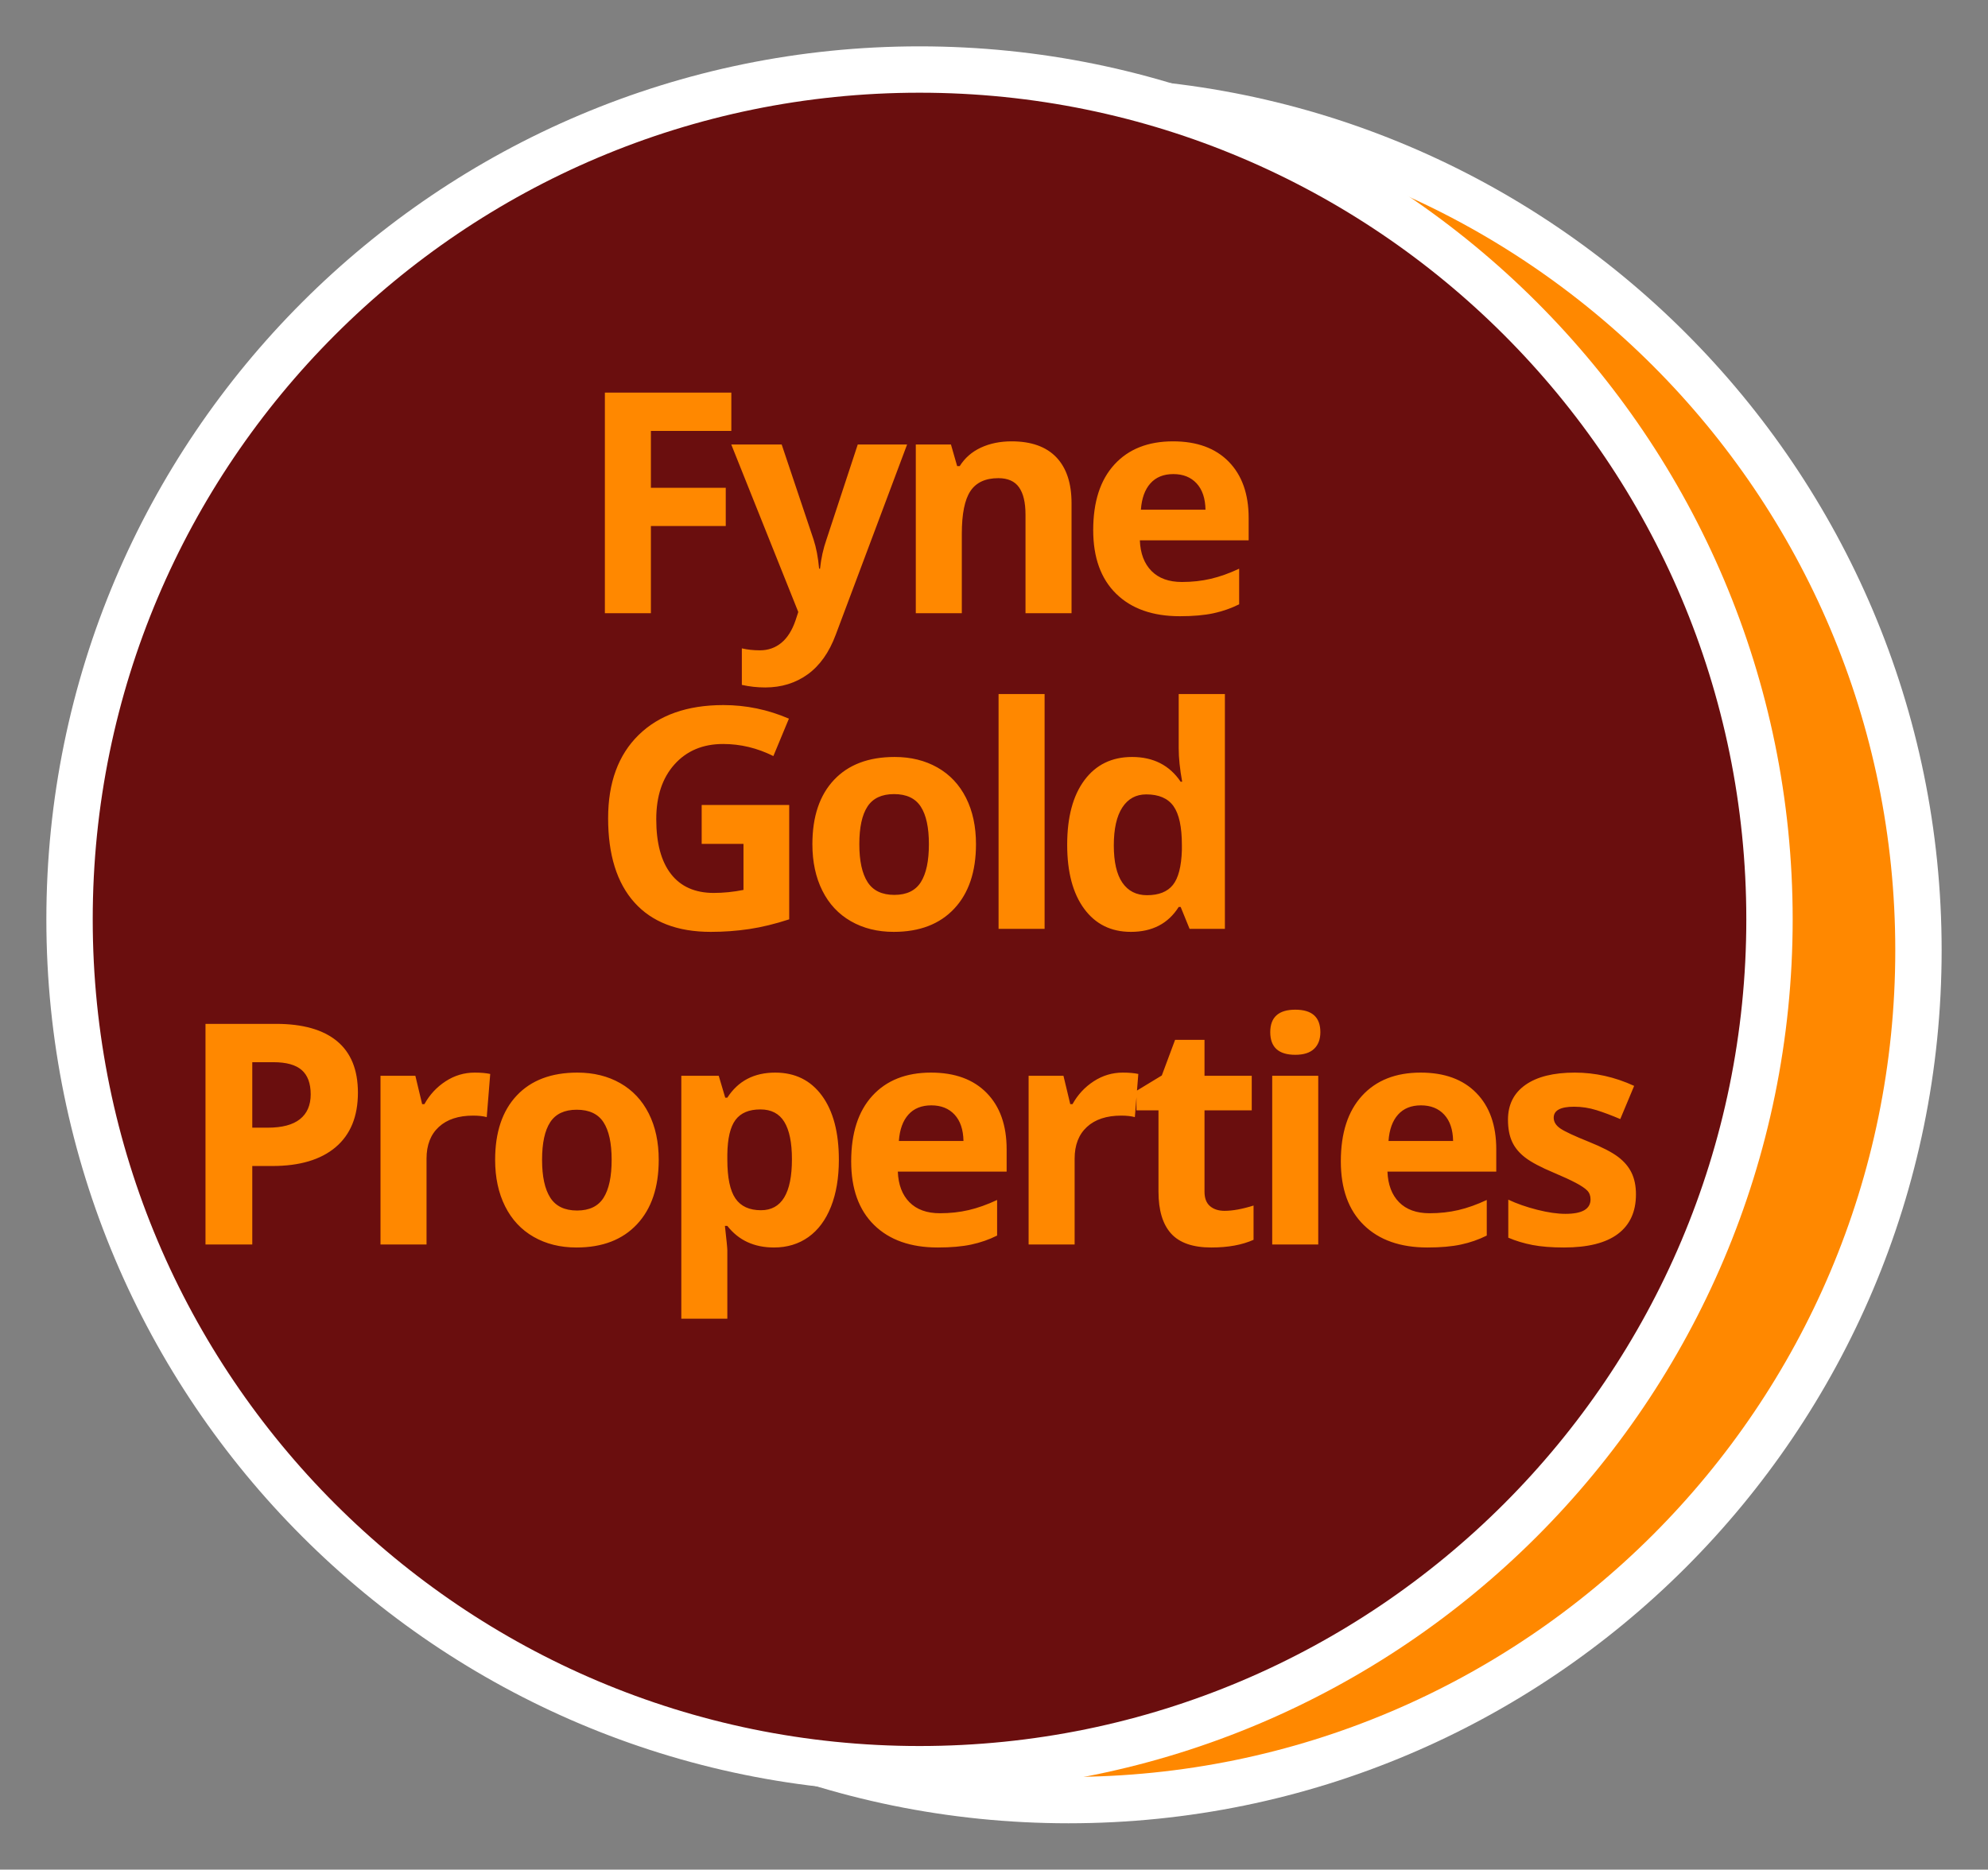 <?xml version="1.0" standalone="no"?><!-- Generator: Gravit.io --><svg xmlns="http://www.w3.org/2000/svg" xmlns:xlink="http://www.w3.org/1999/xlink" style="isolation:isolate" viewBox="-4.5 -1.5 128.639 121" width="128.639" height="121"><rect x="-4.5" y="-1.5" width="128.639" height="121" fill="#808080" stroke="none"/><defs><clipPath id="_clipPath_2QEGMhtxvz0Quzw67no6Wud2e9MWdMMa"><rect x="-4.5" y="-1.5" width="128.639" height="121"/></clipPath></defs><g clip-path="url(#_clipPath_2QEGMhtxvz0Quzw67no6Wud2e9MWdMMa)"><rect x="-4.5" y="-1.5" width="128.639" height="121" style="fill:rgb(138,101,101)" fill-opacity="0"/><path d=" M 9.639 60 C 9.639 29.645 34.283 5 64.639 5 C 94.994 5 119.639 29.645 119.639 60 C 119.639 90.355 94.994 115 64.639 115 C 34.283 115 9.639 90.355 9.639 60 Z " fill="rgb(255,136,0)" vector-effect="non-scaling-stroke" stroke-width="3" stroke="rgb(255,255,255)" stroke-linejoin="miter" stroke-linecap="square" stroke-miterlimit="3"/><path d=" M 0 58 C 0 27.645 24.645 3 55 3 C 85.355 3 110 27.645 110 58 C 110 88.355 85.355 113 55 113 C 24.645 113 0 88.355 0 58 Z " fill="rgb(106,14,14)" vector-effect="non-scaling-stroke" stroke-width="3" stroke="rgb(255,255,255)" stroke-linejoin="miter" stroke-linecap="square" stroke-miterlimit="3"/><path d=" M 11.824 67.244 L 11.824 71.482 L 12.82 71.482 L 12.82 71.482 Q 14.217 71.482 14.91 70.93 L 14.91 70.93 L 14.91 70.93 Q 15.604 70.378 15.604 69.324 L 15.604 69.324 L 15.604 69.324 Q 15.604 68.259 15.022 67.751 L 15.022 67.751 L 15.022 67.751 Q 14.441 67.244 13.201 67.244 L 13.201 67.244 L 11.824 67.244 L 11.824 67.244 Z  M 18.66 69.216 L 18.66 69.216 L 18.66 69.216 Q 18.66 71.521 17.22 72.742 L 17.22 72.742 L 17.22 72.742 Q 15.779 73.962 13.123 73.962 L 13.123 73.962 L 11.824 73.962 L 11.824 79.041 L 8.797 79.041 L 8.797 64.763 L 13.357 64.763 L 13.357 64.763 Q 15.955 64.763 17.308 65.881 L 17.308 65.881 L 17.308 65.881 Q 18.66 67 18.66 69.216 Z  M 26.215 67.917 L 26.215 67.917 L 26.215 67.917 Q 26.82 67.917 27.221 68.005 L 27.221 68.005 L 26.996 70.798 L 26.996 70.798 Q 26.635 70.701 26.117 70.701 L 26.117 70.701 L 26.117 70.701 Q 24.691 70.701 23.896 71.433 L 23.896 71.433 L 23.896 71.433 Q 23.1 72.166 23.1 73.484 L 23.1 73.484 L 23.1 79.041 L 20.121 79.041 L 20.121 68.123 L 22.377 68.123 L 22.816 69.958 L 22.963 69.958 L 22.963 69.958 Q 23.471 69.041 24.335 68.479 L 24.335 68.479 L 24.335 68.479 Q 25.199 67.917 26.215 67.917 Z  M 30.576 73.562 L 30.576 73.562 L 30.576 73.562 Q 30.576 75.183 31.108 76.013 L 31.108 76.013 L 31.108 76.013 Q 31.641 76.843 32.842 76.843 L 32.842 76.843 L 32.842 76.843 Q 34.033 76.843 34.556 76.018 L 34.556 76.018 L 34.556 76.018 Q 35.078 75.193 35.078 73.562 L 35.078 73.562 L 35.078 73.562 Q 35.078 71.941 34.551 71.13 L 34.551 71.13 L 34.551 71.13 Q 34.023 70.32 32.822 70.32 L 32.822 70.32 L 32.822 70.32 Q 31.631 70.32 31.104 71.125 L 31.104 71.125 L 31.104 71.125 Q 30.576 71.931 30.576 73.562 Z  M 38.125 73.562 L 38.125 73.562 L 38.125 73.562 Q 38.125 76.228 36.719 77.732 L 36.719 77.732 L 36.719 77.732 Q 35.313 79.236 32.803 79.236 L 32.803 79.236 L 32.803 79.236 Q 31.23 79.236 30.029 78.547 L 30.029 78.547 L 30.029 78.547 Q 28.828 77.859 28.184 76.57 L 28.184 76.57 L 28.184 76.57 Q 27.539 75.281 27.539 73.562 L 27.539 73.562 L 27.539 73.562 Q 27.539 70.886 28.936 69.402 L 28.936 69.402 L 28.936 69.402 Q 30.332 67.917 32.861 67.917 L 32.861 67.917 L 32.861 67.917 Q 34.434 67.917 35.635 68.601 L 35.635 68.601 L 35.635 68.601 Q 36.836 69.285 37.48 70.564 L 37.48 70.564 L 37.48 70.564 Q 38.125 71.843 38.125 73.562 Z  M 45.582 79.236 L 45.582 79.236 L 45.582 79.236 Q 43.658 79.236 42.564 77.839 L 42.564 77.839 L 42.408 77.839 L 42.408 77.839 Q 42.564 79.207 42.564 79.421 L 42.564 79.421 L 42.564 83.845 L 39.586 83.845 L 39.586 68.123 L 42.008 68.123 L 42.428 69.539 L 42.564 69.539 L 42.564 69.539 Q 43.609 67.917 45.66 67.917 L 45.66 67.917 L 45.66 67.917 Q 47.594 67.917 48.688 69.412 L 48.688 69.412 L 48.688 69.412 Q 49.781 70.906 49.781 73.562 L 49.781 73.562 L 49.781 73.562 Q 49.781 75.31 49.269 76.599 L 49.269 76.599 L 49.269 76.599 Q 48.756 77.888 47.809 78.562 L 47.809 78.562 L 47.809 78.562 Q 46.861 79.236 45.582 79.236 Z  M 44.703 70.3 L 44.703 70.3 L 44.703 70.3 Q 43.6 70.3 43.092 70.979 L 43.092 70.979 L 43.092 70.979 Q 42.584 71.658 42.564 73.22 L 42.564 73.22 L 42.564 73.542 L 42.564 73.542 Q 42.564 75.3 43.087 76.062 L 43.087 76.062 L 43.087 76.062 Q 43.609 76.824 44.742 76.824 L 44.742 76.824 L 44.742 76.824 Q 46.744 76.824 46.744 73.523 L 46.744 73.523 L 46.744 73.523 Q 46.744 71.912 46.251 71.106 L 46.251 71.106 L 46.251 71.106 Q 45.758 70.3 44.703 70.3 Z  M 55.764 70.037 L 55.764 70.037 L 55.764 70.037 Q 54.816 70.037 54.279 70.637 L 54.279 70.637 L 54.279 70.637 Q 53.742 71.238 53.664 72.341 L 53.664 72.341 L 57.844 72.341 L 57.844 72.341 Q 57.824 71.238 57.268 70.637 L 57.268 70.637 L 57.268 70.637 Q 56.711 70.037 55.764 70.037 Z  M 56.184 79.236 L 56.184 79.236 L 56.184 79.236 Q 53.547 79.236 52.063 77.781 L 52.063 77.781 L 52.063 77.781 Q 50.578 76.326 50.578 73.66 L 50.578 73.66 L 50.578 73.66 Q 50.578 70.916 51.95 69.417 L 51.95 69.417 L 51.95 69.417 Q 53.322 67.917 55.744 67.917 L 55.744 67.917 L 55.744 67.917 Q 58.059 67.917 59.348 69.236 L 59.348 69.236 L 59.348 69.236 Q 60.637 70.554 60.637 72.878 L 60.637 72.878 L 60.637 74.324 L 53.596 74.324 L 53.596 74.324 Q 53.645 75.593 54.348 76.306 L 54.348 76.306 L 54.348 76.306 Q 55.051 77.019 56.32 77.019 L 56.32 77.019 L 56.32 77.019 Q 57.307 77.019 58.186 76.814 L 58.186 76.814 L 58.186 76.814 Q 59.064 76.609 60.021 76.16 L 60.021 76.16 L 60.021 78.464 L 60.021 78.464 Q 59.24 78.855 58.352 79.045 L 58.352 79.045 L 58.352 79.045 Q 57.463 79.236 56.184 79.236 Z  M 68.152 67.917 L 68.152 67.917 L 68.152 67.917 Q 68.758 67.917 69.158 68.005 L 69.158 68.005 L 68.934 70.798 L 68.934 70.798 Q 68.572 70.701 68.055 70.701 L 68.055 70.701 L 68.055 70.701 Q 66.629 70.701 65.833 71.433 L 65.833 71.433 L 65.833 71.433 Q 65.037 72.166 65.037 73.484 L 65.037 73.484 L 65.037 79.041 L 62.059 79.041 L 62.059 68.123 L 64.314 68.123 L 64.754 69.958 L 64.9 69.958 L 64.9 69.958 Q 65.408 69.041 66.272 68.479 L 66.272 68.479 L 66.272 68.479 Q 67.137 67.917 68.152 67.917 Z  M 74.74 76.863 L 74.74 76.863 L 74.74 76.863 Q 75.521 76.863 76.615 76.521 L 76.615 76.521 L 76.615 78.738 L 76.615 78.738 Q 75.502 79.236 73.881 79.236 L 73.881 79.236 L 73.881 79.236 Q 72.094 79.236 71.278 78.333 L 71.278 78.333 L 71.278 78.333 Q 70.463 77.429 70.463 75.623 L 70.463 75.623 L 70.463 70.359 L 69.037 70.359 L 69.037 69.099 L 70.678 68.103 L 71.537 65.798 L 73.441 65.798 L 73.441 68.123 L 76.498 68.123 L 76.498 70.359 L 73.441 70.359 L 73.441 75.623 L 73.441 75.623 Q 73.441 76.257 73.798 76.56 L 73.798 76.56 L 73.798 76.56 Q 74.154 76.863 74.74 76.863 Z  M 77.695 65.3 L 77.695 65.3 L 77.695 65.3 Q 77.695 63.845 79.316 63.845 L 79.316 63.845 L 79.316 63.845 Q 80.938 63.845 80.938 65.3 L 80.938 65.3 L 80.938 65.3 Q 80.938 65.994 80.532 66.379 L 80.532 66.379 L 80.532 66.379 Q 80.127 66.765 79.316 66.765 L 79.316 66.765 L 79.316 66.765 Q 77.695 66.765 77.695 65.3 Z  M 80.801 68.123 L 80.801 79.041 L 77.822 79.041 L 77.822 68.123 L 80.801 68.123 L 80.801 68.123 Z  M 87.447 70.037 L 87.447 70.037 L 87.447 70.037 Q 86.5 70.037 85.963 70.637 L 85.963 70.637 L 85.963 70.637 Q 85.426 71.238 85.348 72.341 L 85.348 72.341 L 89.527 72.341 L 89.527 72.341 Q 89.508 71.238 88.951 70.637 L 88.951 70.637 L 88.951 70.637 Q 88.395 70.037 87.447 70.037 Z  M 87.867 79.236 L 87.867 79.236 L 87.867 79.236 Q 85.23 79.236 83.746 77.781 L 83.746 77.781 L 83.746 77.781 Q 82.262 76.326 82.262 73.66 L 82.262 73.66 L 82.262 73.66 Q 82.262 70.916 83.634 69.417 L 83.634 69.417 L 83.634 69.417 Q 85.006 67.917 87.428 67.917 L 87.428 67.917 L 87.428 67.917 Q 89.742 67.917 91.031 69.236 L 91.031 69.236 L 91.031 69.236 Q 92.32 70.554 92.32 72.878 L 92.32 72.878 L 92.32 74.324 L 85.279 74.324 L 85.279 74.324 Q 85.328 75.593 86.031 76.306 L 86.031 76.306 L 86.031 76.306 Q 86.734 77.019 88.004 77.019 L 88.004 77.019 L 88.004 77.019 Q 88.99 77.019 89.869 76.814 L 89.869 76.814 L 89.869 76.814 Q 90.748 76.609 91.705 76.16 L 91.705 76.16 L 91.705 78.464 L 91.705 78.464 Q 90.924 78.855 90.035 79.045 L 90.035 79.045 L 90.035 79.045 Q 89.146 79.236 87.867 79.236 Z  M 101.359 75.798 L 101.359 75.798 L 101.359 75.798 Q 101.359 77.478 100.192 78.357 L 100.192 78.357 L 100.192 78.357 Q 99.025 79.236 96.701 79.236 L 96.701 79.236 L 96.701 79.236 Q 95.51 79.236 94.67 79.075 L 94.67 79.075 L 94.67 79.075 Q 93.83 78.914 93.098 78.601 L 93.098 78.601 L 93.098 76.14 L 93.098 76.14 Q 93.928 76.531 94.968 76.794 L 94.968 76.794 L 94.968 76.794 Q 96.008 77.058 96.799 77.058 L 96.799 77.058 L 96.799 77.058 Q 98.42 77.058 98.42 76.121 L 98.42 76.121 L 98.42 76.121 Q 98.42 75.769 98.205 75.549 L 98.205 75.549 L 98.205 75.549 Q 97.99 75.33 97.463 75.051 L 97.463 75.051 L 97.463 75.051 Q 96.936 74.773 96.057 74.402 L 96.057 74.402 L 96.057 74.402 Q 94.797 73.875 94.206 73.425 L 94.206 73.425 L 94.206 73.425 Q 93.615 72.976 93.347 72.395 L 93.347 72.395 L 93.347 72.395 Q 93.078 71.814 93.078 70.964 L 93.078 70.964 L 93.078 70.964 Q 93.078 69.509 94.206 68.713 L 94.206 68.713 L 94.206 68.713 Q 95.334 67.917 97.404 67.917 L 97.404 67.917 L 97.404 67.917 Q 99.377 67.917 101.242 68.777 L 101.242 68.777 L 100.344 70.925 L 100.344 70.925 Q 99.523 70.574 98.811 70.349 L 98.811 70.349 L 98.811 70.349 Q 98.098 70.125 97.355 70.125 L 97.355 70.125 L 97.355 70.125 Q 96.037 70.125 96.037 70.837 L 96.037 70.837 L 96.037 70.837 Q 96.037 71.238 96.462 71.531 L 96.462 71.531 L 96.462 71.531 Q 96.887 71.824 98.322 72.4 L 98.322 72.4 L 98.322 72.4 Q 99.602 72.917 100.197 73.367 L 100.197 73.367 L 100.197 73.367 Q 100.793 73.816 101.076 74.402 L 101.076 74.402 L 101.076 74.402 Q 101.359 74.988 101.359 75.798 Z  M 40.904 53.115 L 40.904 50.596 L 46.568 50.596 L 46.568 57.998 L 46.568 57.998 Q 45.191 58.447 43.976 58.628 L 43.976 58.628 L 43.976 58.628 Q 42.76 58.809 41.49 58.809 L 41.49 58.809 L 41.49 58.809 Q 38.258 58.809 36.554 56.909 L 36.554 56.909 L 36.554 56.909 Q 34.85 55.01 34.85 51.455 L 34.85 51.455 L 34.85 51.455 Q 34.85 47.998 36.827 46.064 L 36.827 46.064 L 36.827 46.064 Q 38.805 44.131 42.311 44.131 L 42.311 44.131 L 42.311 44.131 Q 44.508 44.131 46.549 45.01 L 46.549 45.01 L 45.543 47.432 L 45.543 47.432 Q 43.98 46.65 42.291 46.65 L 42.291 46.65 L 42.291 46.65 Q 40.328 46.65 39.146 47.969 L 39.146 47.969 L 39.146 47.969 Q 37.965 49.287 37.965 51.514 L 37.965 51.514 L 37.965 51.514 Q 37.965 53.838 38.917 55.063 L 38.917 55.063 L 38.917 55.063 Q 39.869 56.289 41.686 56.289 L 41.686 56.289 L 41.686 56.289 Q 42.633 56.289 43.609 56.094 L 43.609 56.094 L 43.609 53.115 L 40.904 53.115 L 40.904 53.115 Z  M 51.105 53.135 L 51.105 53.135 L 51.105 53.135 Q 51.105 54.756 51.638 55.586 L 51.638 55.586 L 51.638 55.586 Q 52.17 56.416 53.371 56.416 L 53.371 56.416 L 53.371 56.416 Q 54.563 56.416 55.085 55.591 L 55.085 55.591 L 55.085 55.591 Q 55.607 54.766 55.607 53.135 L 55.607 53.135 L 55.607 53.135 Q 55.607 51.514 55.08 50.703 L 55.08 50.703 L 55.08 50.703 Q 54.553 49.893 53.352 49.893 L 53.352 49.893 L 53.352 49.893 Q 52.16 49.893 51.633 50.698 L 51.633 50.698 L 51.633 50.698 Q 51.105 51.504 51.105 53.135 Z  M 58.654 53.135 L 58.654 53.135 L 58.654 53.135 Q 58.654 55.801 57.248 57.305 L 57.248 57.305 L 57.248 57.305 Q 55.842 58.809 53.332 58.809 L 53.332 58.809 L 53.332 58.809 Q 51.76 58.809 50.559 58.12 L 50.559 58.12 L 50.559 58.12 Q 49.357 57.432 48.713 56.143 L 48.713 56.143 L 48.713 56.143 Q 48.068 54.854 48.068 53.135 L 48.068 53.135 L 48.068 53.135 Q 48.068 50.459 49.465 48.975 L 49.465 48.975 L 49.465 48.975 Q 50.861 47.49 53.391 47.49 L 53.391 47.49 L 53.391 47.49 Q 54.963 47.49 56.164 48.174 L 56.164 48.174 L 56.164 48.174 Q 57.365 48.857 58.01 50.137 L 58.01 50.137 L 58.01 50.137 Q 58.654 51.416 58.654 53.135 Z  M 63.094 43.418 L 63.094 58.613 L 60.115 58.613 L 60.115 43.418 L 63.094 43.418 L 63.094 43.418 Z  M 68.676 58.809 L 68.676 58.809 L 68.676 58.809 Q 66.752 58.809 65.653 57.314 L 65.653 57.314 L 65.653 57.314 Q 64.555 55.82 64.555 53.174 L 64.555 53.174 L 64.555 53.174 Q 64.555 50.488 65.673 48.989 L 65.673 48.989 L 65.673 48.989 Q 66.791 47.49 68.754 47.49 L 68.754 47.49 L 68.754 47.49 Q 70.814 47.49 71.898 49.092 L 71.898 49.092 L 71.996 49.092 L 71.996 49.092 Q 71.771 47.871 71.771 46.914 L 71.771 46.914 L 71.771 43.418 L 74.76 43.418 L 74.76 58.613 L 72.475 58.613 L 71.898 57.197 L 71.771 57.197 L 71.771 57.197 Q 70.756 58.809 68.676 58.809 Z  M 69.721 56.436 L 69.721 56.436 L 69.721 56.436 Q 70.863 56.436 71.396 55.771 L 71.396 55.771 L 71.396 55.771 Q 71.928 55.107 71.977 53.516 L 71.977 53.516 L 71.977 53.193 L 71.977 53.193 Q 71.977 51.436 71.435 50.674 L 71.435 50.674 L 71.435 50.674 Q 70.893 49.912 69.672 49.912 L 69.672 49.912 L 69.672 49.912 Q 68.676 49.912 68.124 50.757 L 68.124 50.757 L 68.124 50.757 Q 67.572 51.602 67.572 53.213 L 67.572 53.213 L 67.572 53.213 Q 67.572 54.824 68.129 55.63 L 68.129 55.63 L 68.129 55.63 Q 68.686 56.436 69.721 56.436 Z  M 37.618 32.542 L 37.618 38.186 L 34.64 38.186 L 34.64 23.909 L 42.823 23.909 L 42.823 26.389 L 37.618 26.389 L 37.618 30.071 L 42.462 30.071 L 42.462 32.542 L 37.618 32.542 L 37.618 32.542 Z  M 47.155 38.108 L 42.819 27.268 L 46.081 27.268 L 48.142 33.411 L 48.142 33.411 Q 48.405 34.211 48.503 35.305 L 48.503 35.305 L 48.562 35.305 L 48.562 35.305 Q 48.669 34.299 48.981 33.411 L 48.981 33.411 L 51.003 27.268 L 54.196 27.268 L 49.577 39.583 L 49.577 39.583 Q 48.942 41.292 47.766 42.141 L 47.766 42.141 L 47.766 42.141 Q 46.589 42.991 45.017 42.991 L 45.017 42.991 L 45.017 42.991 Q 44.245 42.991 43.503 42.825 L 43.503 42.825 L 43.503 40.461 L 43.503 40.461 Q 44.04 40.588 44.675 40.588 L 44.675 40.588 L 44.675 40.588 Q 45.466 40.588 46.057 40.105 L 46.057 40.105 L 46.057 40.105 Q 46.647 39.622 46.979 38.645 L 46.979 38.645 L 47.155 38.108 L 47.155 38.108 Z  M 64.837 31.067 L 64.837 38.186 L 61.858 38.186 L 61.858 31.809 L 61.858 31.809 Q 61.858 30.627 61.438 30.037 L 61.438 30.037 L 61.438 30.037 Q 61.019 29.446 60.101 29.446 L 60.101 29.446 L 60.101 29.446 Q 58.851 29.446 58.294 30.281 L 58.294 30.281 L 58.294 30.281 Q 57.737 31.116 57.737 33.049 L 57.737 33.049 L 57.737 38.186 L 54.759 38.186 L 54.759 27.268 L 57.034 27.268 L 57.435 28.665 L 57.601 28.665 L 57.601 28.665 Q 58.099 27.874 58.973 27.468 L 58.973 27.468 L 58.973 27.468 Q 59.847 27.063 60.96 27.063 L 60.96 27.063 L 60.96 27.063 Q 62.864 27.063 63.851 28.093 L 63.851 28.093 L 63.851 28.093 Q 64.837 29.124 64.837 31.067 L 64.837 31.067 L 64.837 31.067 Z  M 71.425 29.182 L 71.425 29.182 L 71.425 29.182 Q 70.478 29.182 69.94 29.783 L 69.94 29.783 L 69.94 29.783 Q 69.403 30.383 69.325 31.487 L 69.325 31.487 L 73.505 31.487 L 73.505 31.487 Q 73.485 30.383 72.929 29.783 L 72.929 29.783 L 72.929 29.783 Q 72.372 29.182 71.425 29.182 Z  M 71.845 38.381 L 71.845 38.381 L 71.845 38.381 Q 69.208 38.381 67.724 36.926 L 67.724 36.926 L 67.724 36.926 Q 66.239 35.471 66.239 32.805 L 66.239 32.805 L 66.239 32.805 Q 66.239 30.061 67.611 28.562 L 67.611 28.562 L 67.611 28.562 Q 68.983 27.063 71.405 27.063 L 71.405 27.063 L 71.405 27.063 Q 73.72 27.063 75.009 28.381 L 75.009 28.381 L 75.009 28.381 Q 76.298 29.7 76.298 32.024 L 76.298 32.024 L 76.298 33.469 L 69.257 33.469 L 69.257 33.469 Q 69.306 34.739 70.009 35.452 L 70.009 35.452 L 70.009 35.452 Q 70.712 36.165 71.981 36.165 L 71.981 36.165 L 71.981 36.165 Q 72.968 36.165 73.847 35.959 L 73.847 35.959 L 73.847 35.959 Q 74.726 35.754 75.683 35.305 L 75.683 35.305 L 75.683 37.61 L 75.683 37.61 Q 74.901 38 74.013 38.191 L 74.013 38.191 L 74.013 38.191 Q 73.124 38.381 71.845 38.381 Z " fill="rgb(255,136,0)"/></g></svg>